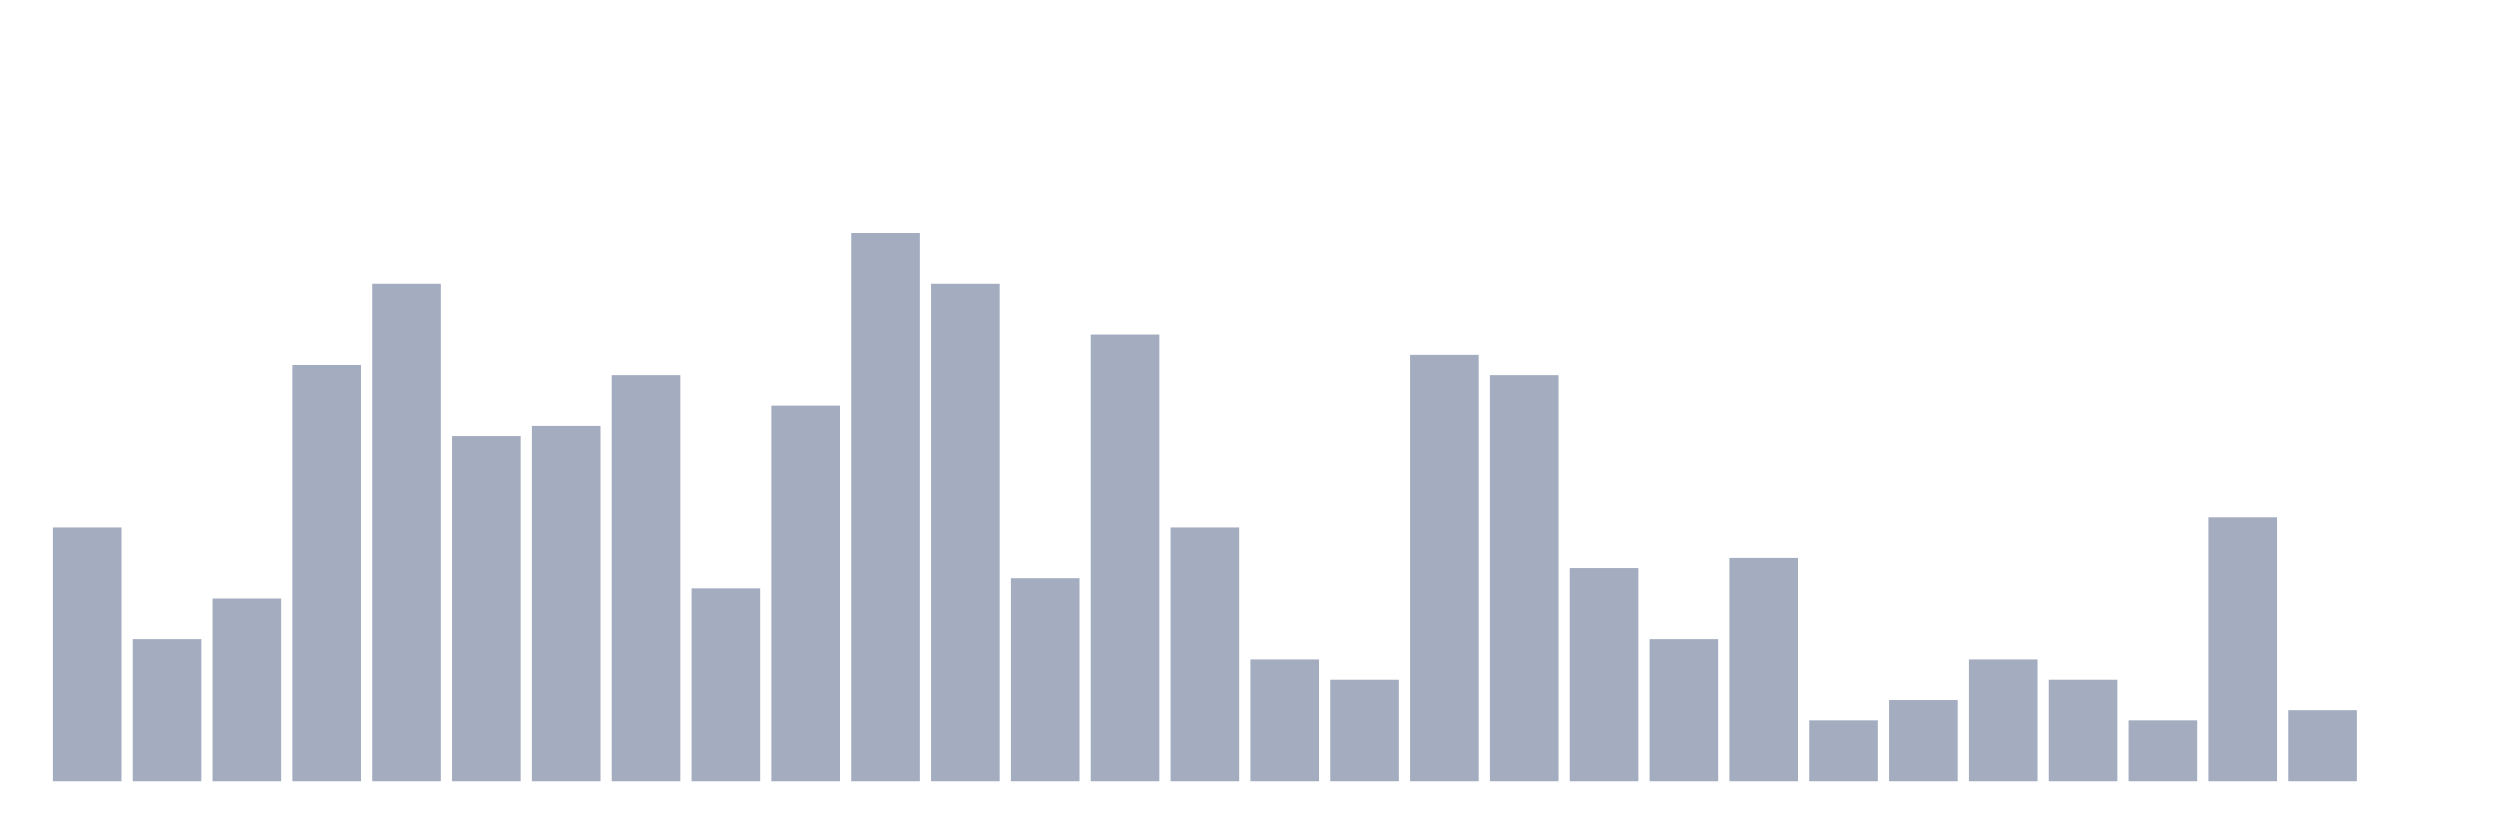 <svg xmlns="http://www.w3.org/2000/svg" viewBox="0 0 480 160"><g transform="translate(10,10)"><rect class="bar" x="0.153" width="13.175" y="91.267" height="48.733" fill="rgb(164,173,192)"></rect><rect class="bar" x="15.482" width="13.175" y="112.71" height="27.29" fill="rgb(164,173,192)"></rect><rect class="bar" x="30.81" width="13.175" y="104.912" height="35.088" fill="rgb(164,173,192)"></rect><rect class="bar" x="46.138" width="13.175" y="60.078" height="79.922" fill="rgb(164,173,192)"></rect><rect class="bar" x="61.466" width="13.175" y="44.483" height="95.517" fill="rgb(164,173,192)"></rect><rect class="bar" x="76.794" width="13.175" y="73.723" height="66.277" fill="rgb(164,173,192)"></rect><rect class="bar" x="92.123" width="13.175" y="71.774" height="68.226" fill="rgb(164,173,192)"></rect><rect class="bar" x="107.451" width="13.175" y="62.027" height="77.973" fill="rgb(164,173,192)"></rect><rect class="bar" x="122.779" width="13.175" y="102.963" height="37.037" fill="rgb(164,173,192)"></rect><rect class="bar" x="138.107" width="13.175" y="67.875" height="72.125" fill="rgb(164,173,192)"></rect><rect class="bar" x="153.436" width="13.175" y="34.737" height="105.263" fill="rgb(164,173,192)"></rect><rect class="bar" x="168.764" width="13.175" y="44.483" height="95.517" fill="rgb(164,173,192)"></rect><rect class="bar" x="184.092" width="13.175" y="101.014" height="38.986" fill="rgb(164,173,192)"></rect><rect class="bar" x="199.42" width="13.175" y="54.23" height="85.77" fill="rgb(164,173,192)"></rect><rect class="bar" x="214.748" width="13.175" y="91.267" height="48.733" fill="rgb(164,173,192)"></rect><rect class="bar" x="230.077" width="13.175" y="116.608" height="23.392" fill="rgb(164,173,192)"></rect><rect class="bar" x="245.405" width="13.175" y="120.507" height="19.493" fill="rgb(164,173,192)"></rect><rect class="bar" x="260.733" width="13.175" y="58.129" height="81.871" fill="rgb(164,173,192)"></rect><rect class="bar" x="276.061" width="13.175" y="62.027" height="77.973" fill="rgb(164,173,192)"></rect><rect class="bar" x="291.39" width="13.175" y="99.064" height="40.936" fill="rgb(164,173,192)"></rect><rect class="bar" x="306.718" width="13.175" y="112.71" height="27.29" fill="rgb(164,173,192)"></rect><rect class="bar" x="322.046" width="13.175" y="97.115" height="42.885" fill="rgb(164,173,192)"></rect><rect class="bar" x="337.374" width="13.175" y="128.304" height="11.696" fill="rgb(164,173,192)"></rect><rect class="bar" x="352.702" width="13.175" y="124.405" height="15.595" fill="rgb(164,173,192)"></rect><rect class="bar" x="368.031" width="13.175" y="116.608" height="23.392" fill="rgb(164,173,192)"></rect><rect class="bar" x="383.359" width="13.175" y="120.507" height="19.493" fill="rgb(164,173,192)"></rect><rect class="bar" x="398.687" width="13.175" y="128.304" height="11.696" fill="rgb(164,173,192)"></rect><rect class="bar" x="414.015" width="13.175" y="89.318" height="50.682" fill="rgb(164,173,192)"></rect><rect class="bar" x="429.344" width="13.175" y="126.355" height="13.645" fill="rgb(164,173,192)"></rect><rect class="bar" x="444.672" width="13.175" y="140" height="0" fill="rgb(164,173,192)"></rect></g></svg>
